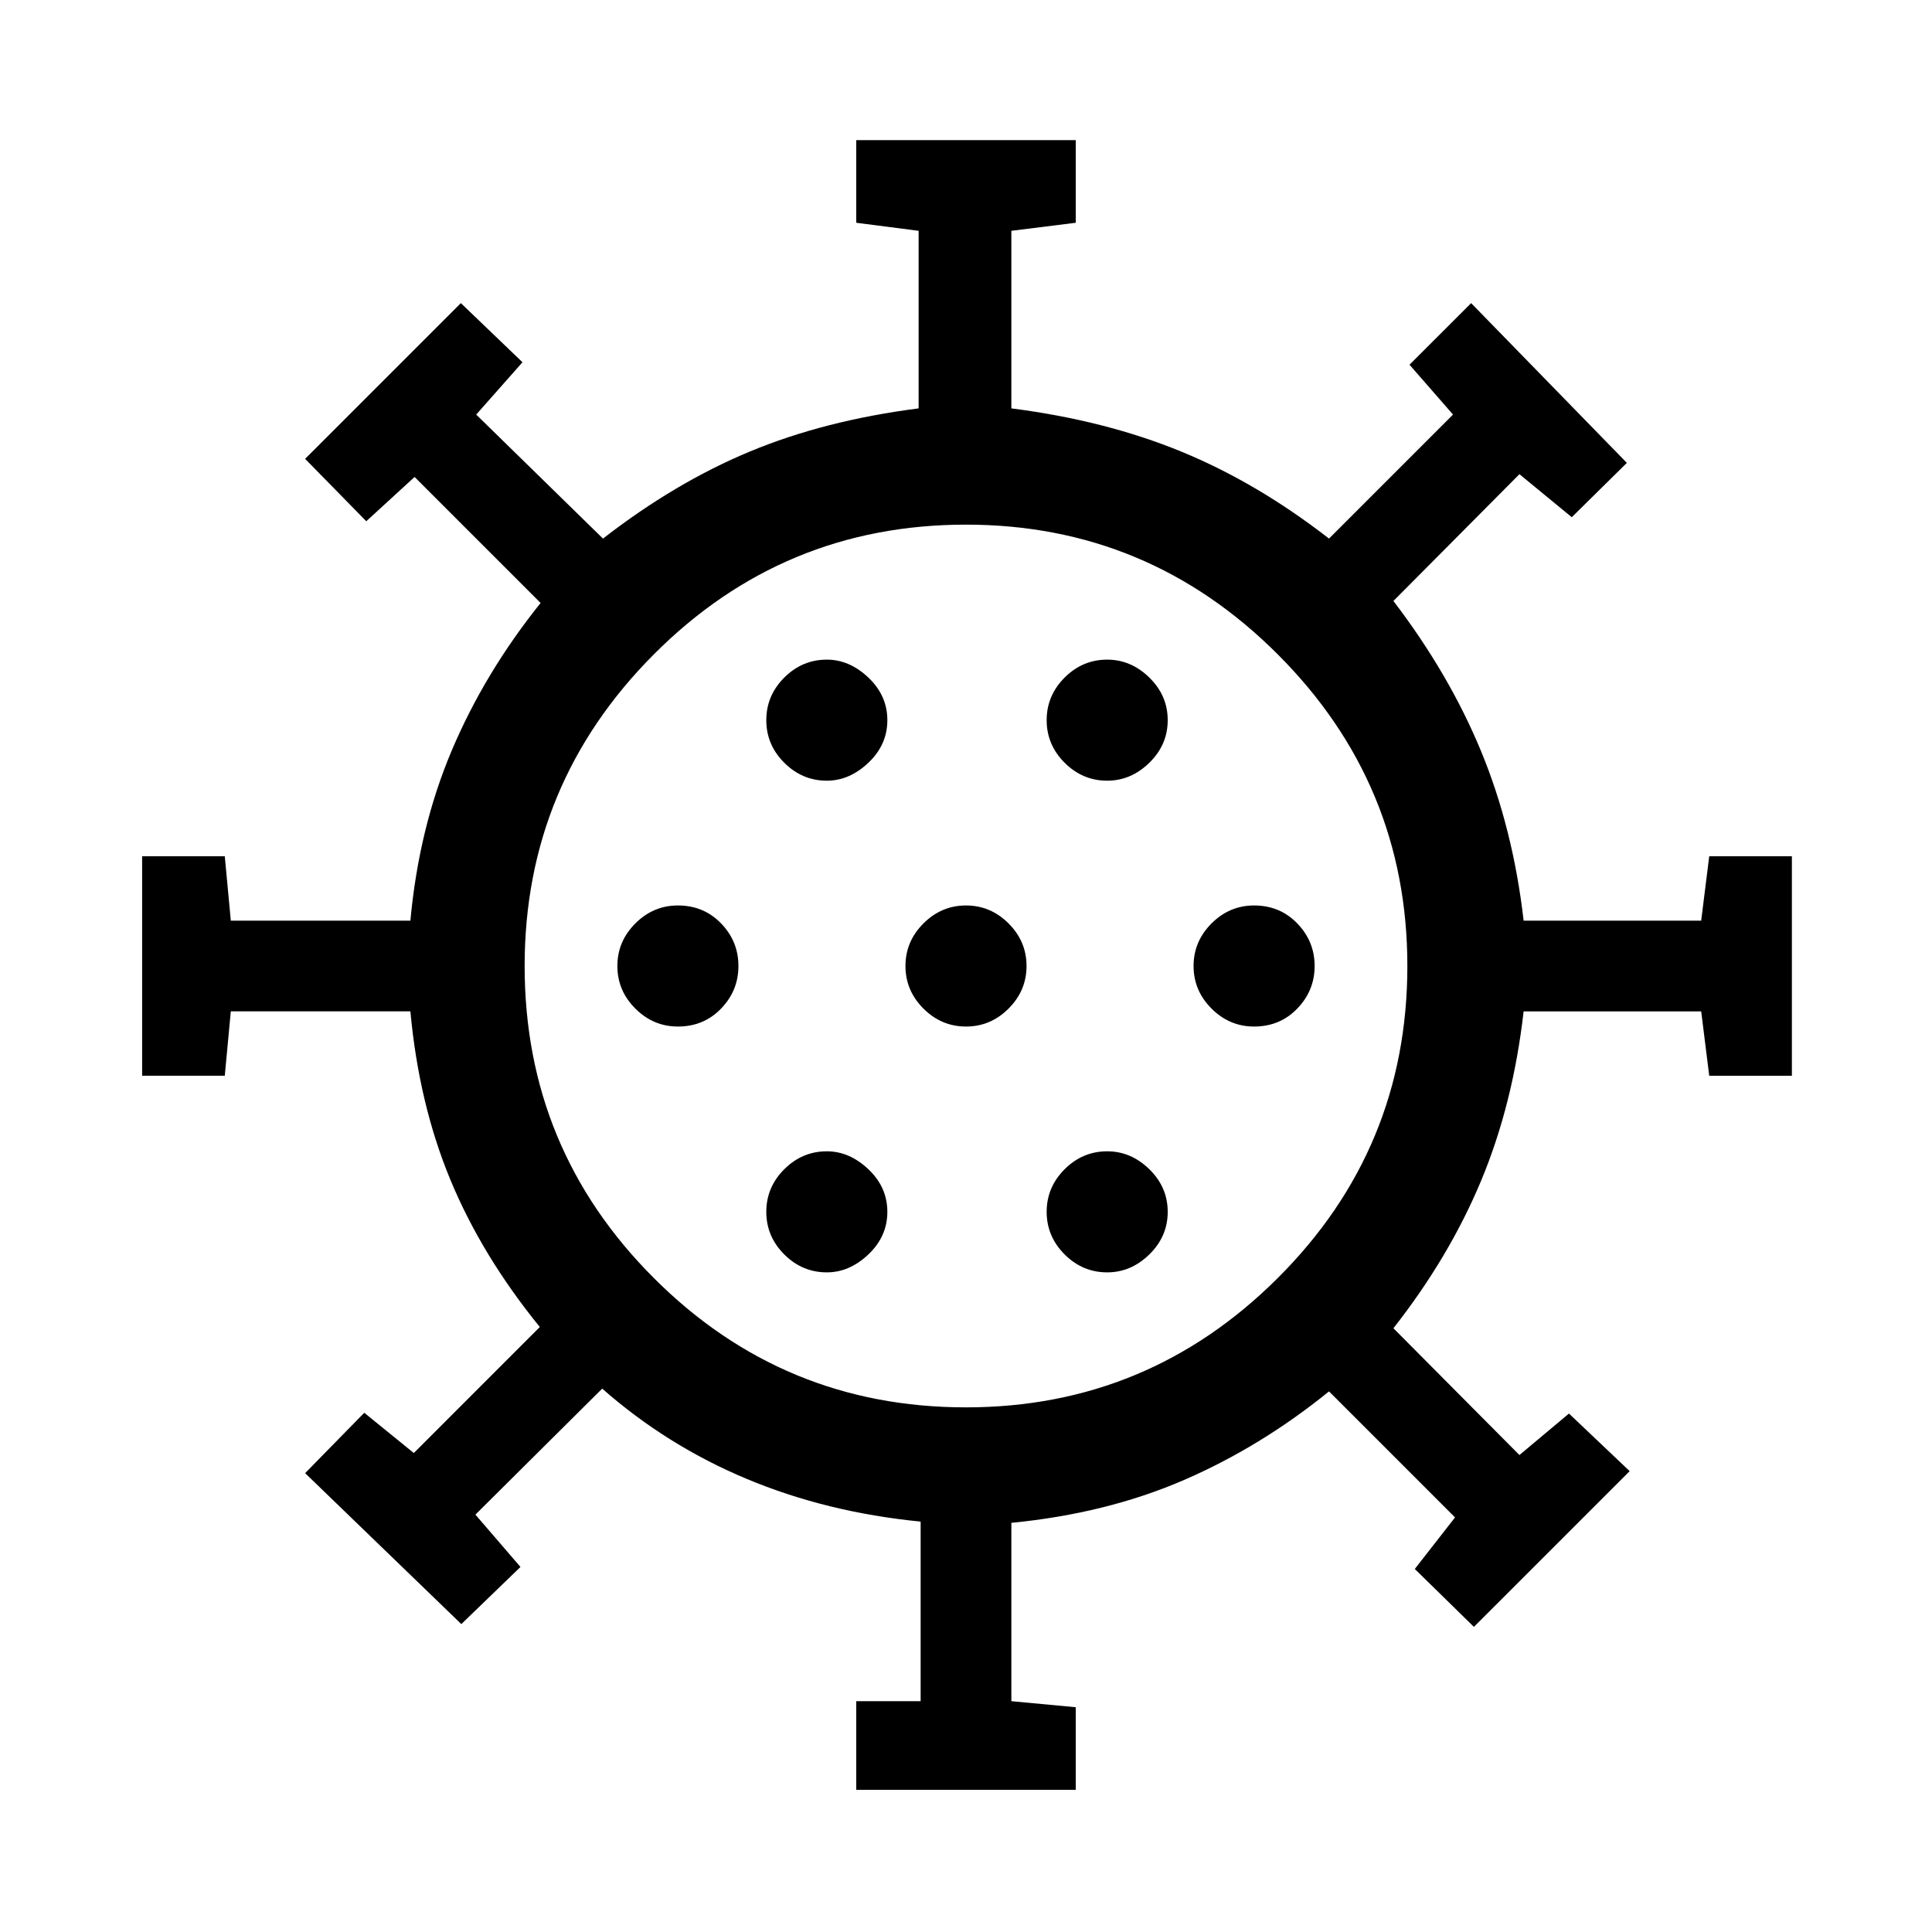 <svg xmlns="http://www.w3.org/2000/svg" height="48" viewBox="0 -960 960 960" width="48"><path d="M425.46-70.62v-44.07h32v-89.23q-46.77-4.62-86.46-21.24-39.69-16.61-71.77-44.84l-63 62.61 22.39 26L229.23-153l-77.61-75L181-258l24.62 20 62.61-62.62q-28.77-35.38-44.42-73.11-15.65-37.73-19.89-83.73h-89.23l-3 32H70.62v-109.08h41.07l3 32h89.23q4.24-46 20.58-84.61 16.35-38.62 44.12-73.23L206-723l-24 22-30.38-31L229-809.38 259.62-780l-23 26 63 61.62q35.77-27.77 72.92-43.23 37.15-15.47 83.92-21.47v-88.23l-31-4v-41.07h109.08v41.07l-32 4v88.23q46.77 6 84.42 21.47 37.65 15.46 73.42 43.23L722-754l-21.62-24.77L731-809.38 808.38-730 781-703l-26-21.38-62.62 63Q720.15-625 736-586.58q15.84 38.43 21.08 84.04h88.23l4-32h41.07v109.08h-41.07l-4-32h-88.23q-5.24 46-21.08 84.04-15.85 38.03-43.62 73.42L755-237l24.61-20.62L809.77-229l-77.39 77.38L703-180.39 723-206l-62.62-62.62Q626.31-241 588-224.46q-38.31 16.54-85.46 21.15v88.62l32 3v41.07H425.46Zm-14.61-257.15q11.23 0 20.65-8.92 9.42-8.93 9.42-21.16T431.5-379q-9.42-8.92-20.65-8.92-12.23 0-21.16 8.92-8.92 8.92-8.92 21.15 0 12.23 8.92 21.16 8.93 8.92 21.16 8.92Zm139.3 0q11.85 0 20.96-8.92 9.12-8.93 9.12-21.16T571.11-379q-9.11-8.92-20.96-8.92-12.23 0-21.15 8.92-8.92 8.92-8.92 21.15 0 12.23 8.92 21.16 8.92 8.92 21.15 8.92Zm-213.3-122.15q12.84 0 21.46-8.93 8.61-8.92 8.61-21.15 0-12.23-8.61-21.15-8.62-8.93-21.46-8.93-12.23 0-21.16 8.93-8.92 8.92-8.92 21.15 0 12.23 8.92 21.15 8.93 8.93 21.16 8.93Zm143.15 0q12.23 0 21.15-8.93 8.93-8.92 8.93-21.15 0-12.23-8.93-21.15-8.92-8.93-21.15-8.93-12.23 0-21.15 8.93-8.93 8.92-8.93 21.15 0 12.23 8.93 21.15 8.92 8.93 21.15 8.93Zm143.15 0q12.85 0 21.46-8.93 8.62-8.92 8.62-21.15 0-12.23-8.62-21.15-8.61-8.93-21.46-8.93-12.23 0-21.15 8.93-8.92 8.92-8.92 21.15 0 12.23 8.92 21.15 8.92 8.93 21.15 8.93Zm-212.3-122.16q11.23 0 20.65-8.92 9.42-8.92 9.42-21.15 0-12.23-9.42-21.16-9.42-8.92-20.65-8.92-12.23 0-21.16 8.92-8.92 8.93-8.92 21.16t8.92 21.15q8.93 8.92 21.16 8.92Zm139.3 0q11.85 0 20.96-8.92 9.12-8.92 9.12-21.15 0-12.23-9.12-21.16-9.11-8.92-20.96-8.92-12.23 0-21.15 8.92-8.92 8.93-8.92 21.16T529-581q8.92 8.92 21.15 8.92ZM480-480Zm0 219.31q90.46 0 154.88-64.23 64.43-64.23 64.43-155.08 0-90.46-64.43-154.88-64.42-64.43-154.88-64.43-90.85 0-155.08 64.43-64.23 64.42-64.23 154.88 0 90.85 64.23 155.08 64.23 64.23 155.08 64.23Z"/></svg>